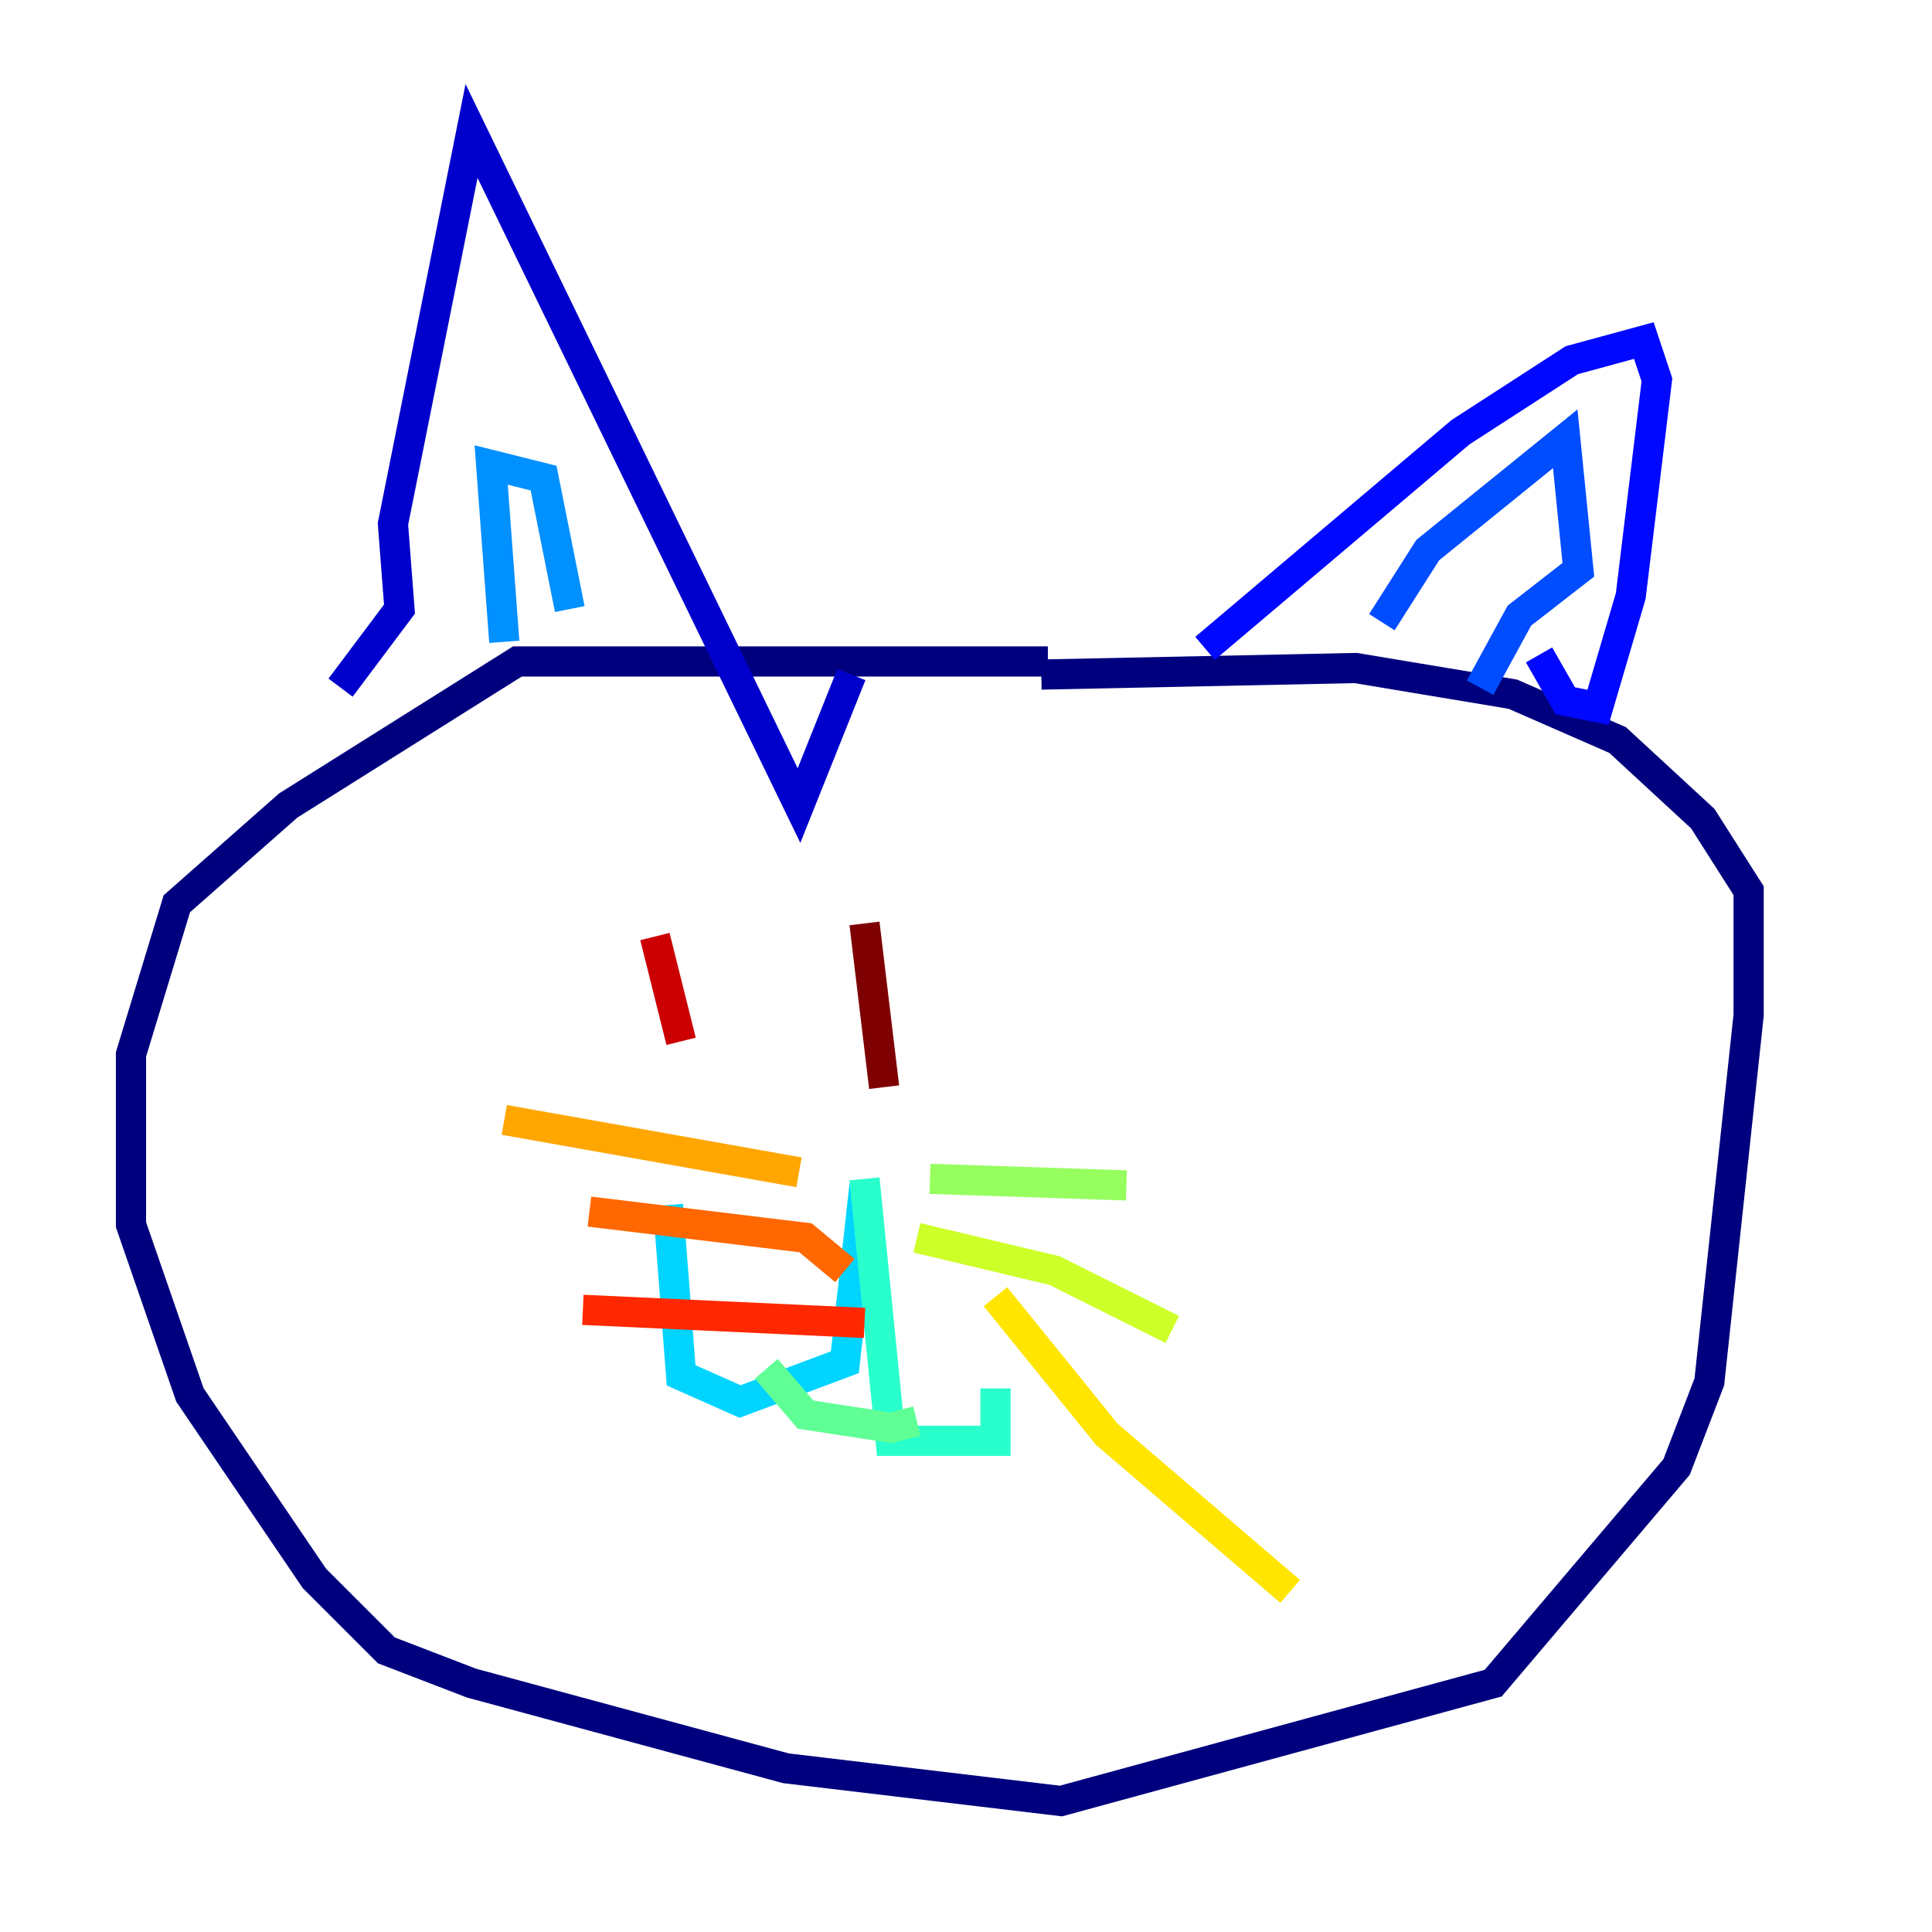 <?xml version="1.0" encoding="utf-8" ?>
<svg baseProfile="tiny" height="128" version="1.2" viewBox="0,0,128,128" width="128" xmlns="http://www.w3.org/2000/svg" xmlns:ev="http://www.w3.org/2001/xml-events" xmlns:xlink="http://www.w3.org/1999/xlink"><defs /><polyline fill="none" points="69.424,43.824 34.278,43.824 19.091,53.37 11.715,59.878 8.678,69.858 8.678,81.139 12.583,92.42 20.827,104.57 25.6,109.342 31.241,111.512 52.068,117.153 70.291,119.322 98.929,111.512 111.078,97.193 113.248,91.552 115.851,67.254 115.851,59.01 112.814,54.237 107.173,49.031 100.231,45.993 89.817,44.258 68.99,44.691" stroke="#00007f" stroke-width="2" /><polyline fill="none" points="22.563,45.559 26.468,40.352 26.034,34.712 31.241,8.678 52.936,53.37 56.407,44.691" stroke="#0000cc" stroke-width="2" /><polyline fill="none" points="79.837,42.956 96.759,28.637 104.136,23.864 108.909,22.563 109.776,25.166 108.041,39.485 105.871,46.861 103.702,46.427 101.966,43.39" stroke="#0008ff" stroke-width="2" /><polyline fill="none" points="91.552,41.22 94.59,36.447 103.702,29.071 104.57,37.749 100.664,40.786 98.061,45.559" stroke="#004cff" stroke-width="2" /><polyline fill="none" points="33.41,42.522 32.542,30.807 36.014,31.675 37.749,40.352" stroke="#0090ff" stroke-width="2" /><polyline fill="none" points="57.275,78.536 55.973,90.251 49.031,92.854 45.125,91.119 44.258,79.837" stroke="#00d4ff" stroke-width="2" /><polyline fill="none" points="57.275,78.102 59.01,95.458 65.953,95.458 65.953,91.986" stroke="#29ffcd" stroke-width="2" /><polyline fill="none" points="50.766,90.685 53.37,93.722 59.01,94.59 60.746,94.156" stroke="#5fff96" stroke-width="2" /><polyline fill="none" points="61.614,78.102 74.63,78.536" stroke="#96ff5f" stroke-width="2" /><polyline fill="none" points="60.746,82.007 69.858,84.176 77.668,88.081" stroke="#cdff29" stroke-width="2" /><polyline fill="none" points="65.953,85.912 73.329,95.024 85.478,105.437" stroke="#ffe500" stroke-width="2" /><polyline fill="none" points="52.936,77.668 33.41,74.197" stroke="#ffa600" stroke-width="2" /><polyline fill="none" points="55.973,84.176 53.37,82.007 39.051,80.271" stroke="#ff6700" stroke-width="2" /><polyline fill="none" points="57.275,87.647 38.617,86.78" stroke="#ff2800" stroke-width="2" /><polyline fill="none" points="43.39,62.047 45.125,68.99" stroke="#cc0000" stroke-width="2" /><polyline fill="none" points="57.275,61.18 58.576,72.027" stroke="#7f0000" stroke-width="2" /></svg>